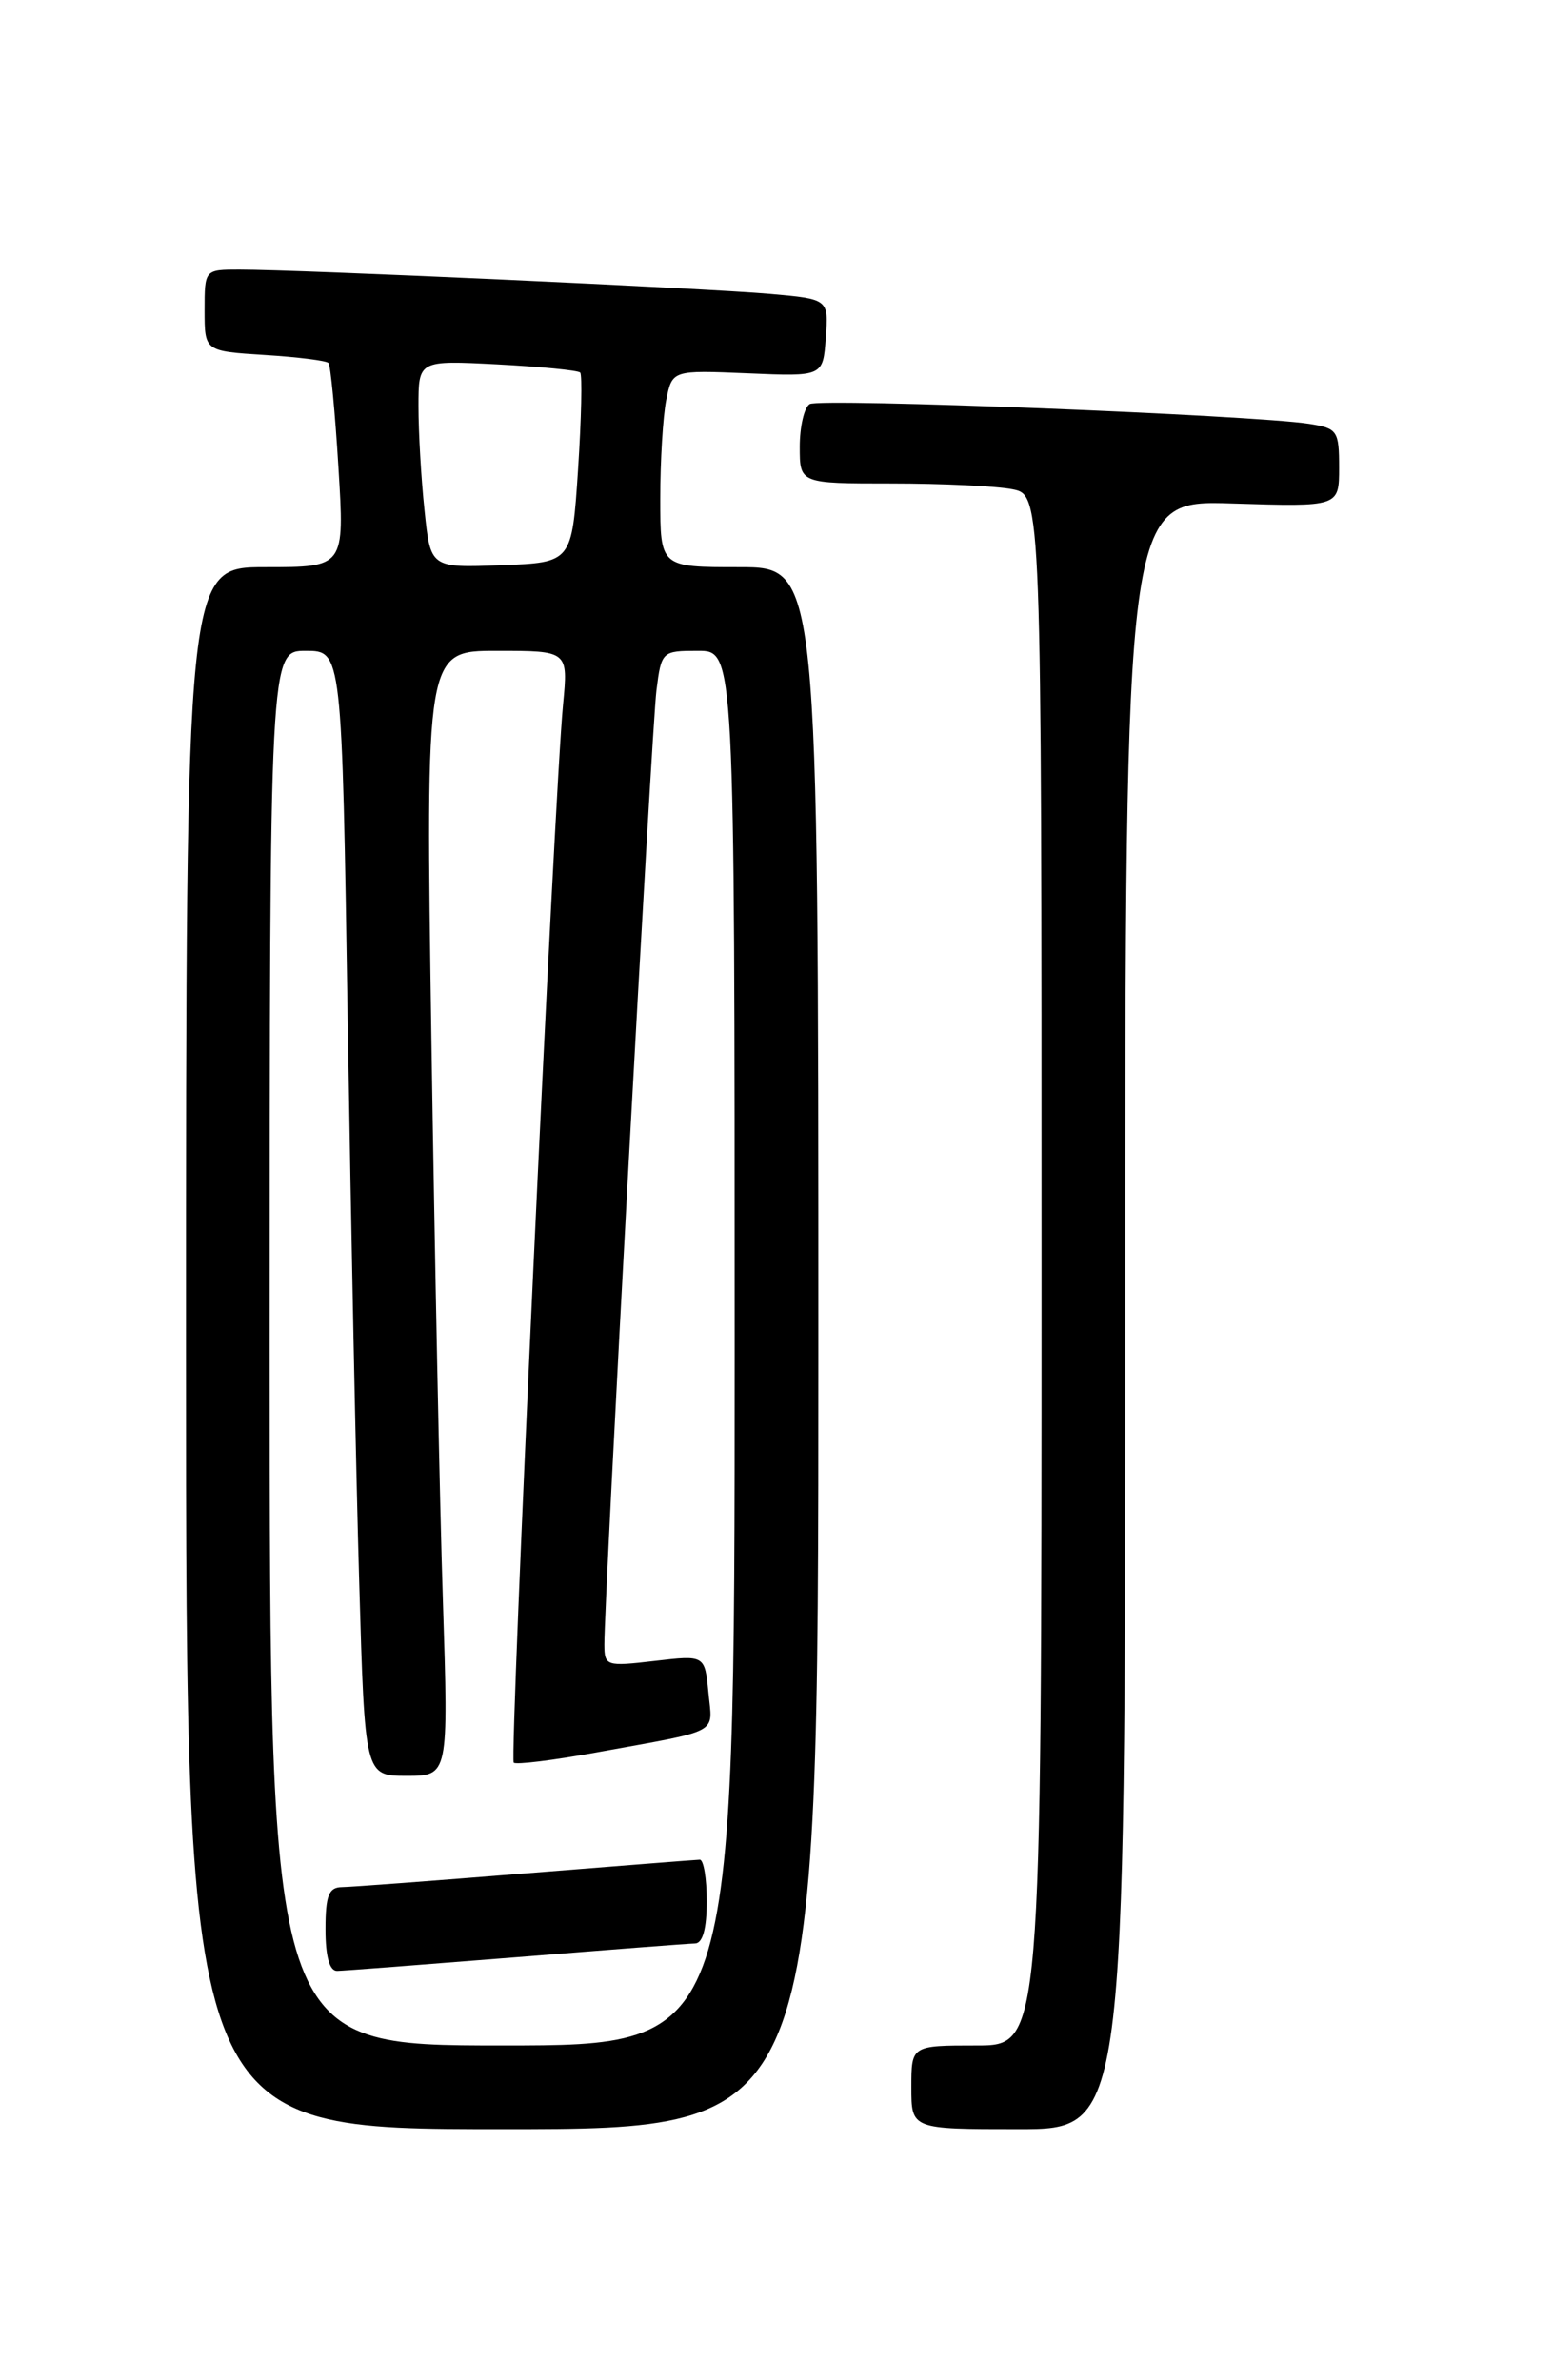<?xml version="1.0" encoding="UTF-8" standalone="no"?>
<!DOCTYPE svg PUBLIC "-//W3C//DTD SVG 1.1//EN" "http://www.w3.org/Graphics/SVG/1.1/DTD/svg11.dtd" >
<svg xmlns="http://www.w3.org/2000/svg" xmlns:xlink="http://www.w3.org/1999/xlink" version="1.1" viewBox="0 0 167 256">
 <g >
 <path fill="currentColor"
d=" M 88.00 145.00 C 88.00 61.00 88.00 61.00 79.50 61.00 C 71.00 61.00 71.00 61.00 71.00 53.62 C 71.00 49.57 71.29 44.80 71.64 43.03 C 72.29 39.81 72.29 39.81 80.39 40.15 C 88.50 40.50 88.50 40.50 88.80 36.34 C 89.11 32.17 89.11 32.17 82.80 31.61 C 76.07 31.01 32.01 28.99 25.75 29.00 C 22.00 29.00 22.00 29.00 22.00 33.38 C 22.00 37.77 22.00 37.77 28.46 38.18 C 32.02 38.40 35.10 38.79 35.32 39.04 C 35.55 39.30 36.03 44.34 36.39 50.25 C 37.06 61.00 37.06 61.00 28.53 61.00 C 20.00 61.00 20.00 61.00 20.00 145.00 C 20.00 229.00 20.00 229.00 54.00 229.00 C 88.00 229.00 88.00 229.00 88.00 145.00 Z  M 121.00 141.39 C 121.00 53.78 121.00 53.78 132.50 54.15 C 144.00 54.51 144.00 54.51 144.00 50.30 C 144.00 46.32 143.82 46.06 140.75 45.58 C 134.65 44.64 88.15 42.79 87.07 43.46 C 86.48 43.82 86.00 45.89 86.00 48.06 C 86.00 52.00 86.00 52.00 95.87 52.00 C 101.31 52.00 107.16 52.28 108.87 52.62 C 112.00 53.25 112.00 53.25 112.00 136.62 C 112.00 220.00 112.00 220.00 105.00 220.00 C 98.00 220.00 98.00 220.00 98.00 224.50 C 98.00 229.00 98.00 229.00 109.50 229.00 C 121.00 229.00 121.00 229.00 121.00 141.39 Z  M 29.00 145.00 C 29.00 70.00 29.00 70.00 32.88 70.00 C 36.77 70.00 36.77 70.00 37.39 109.75 C 37.74 131.61 38.29 158.84 38.63 170.25 C 39.23 191.00 39.23 191.00 43.73 191.00 C 48.23 191.00 48.23 191.00 47.63 172.25 C 47.29 161.94 46.74 134.71 46.39 111.75 C 45.76 70.00 45.76 70.00 53.43 70.00 C 61.10 70.00 61.10 70.00 60.55 75.75 C 59.60 85.56 54.78 189.11 55.24 189.58 C 55.49 189.82 59.47 189.33 64.09 188.49 C 77.71 186.01 76.61 186.60 76.18 182.04 C 75.79 178.01 75.79 178.01 70.40 178.64 C 65.20 179.25 65.00 179.19 64.99 176.89 C 64.97 171.96 70.08 78.32 70.59 74.25 C 71.12 70.06 71.18 70.00 75.06 70.00 C 79.00 70.00 79.00 70.00 79.00 145.00 C 79.00 220.00 79.00 220.00 54.00 220.00 C 29.00 220.00 29.00 220.00 29.00 145.00 Z  M 55.50 210.51 C 65.40 209.71 74.06 209.04 74.75 209.03 C 75.56 209.01 76.00 207.42 76.00 204.50 C 76.00 202.03 75.66 200.01 75.25 200.02 C 74.84 200.03 66.40 200.70 56.50 201.49 C 46.60 202.29 37.71 202.96 36.75 202.97 C 35.35 202.99 35.00 203.89 35.00 207.50 C 35.00 210.44 35.43 211.99 36.25 211.98 C 36.94 211.97 45.60 211.30 55.50 210.51 Z  M 45.65 54.89 C 45.29 51.49 45.00 46.47 45.00 43.73 C 45.00 38.75 45.00 38.75 53.49 39.19 C 58.15 39.44 62.16 39.83 62.39 40.07 C 62.62 40.31 62.52 45.00 62.16 50.50 C 61.50 60.50 61.50 60.50 53.90 60.79 C 46.29 61.08 46.29 61.08 45.65 54.89 Z "/>
</g>
</svg>
